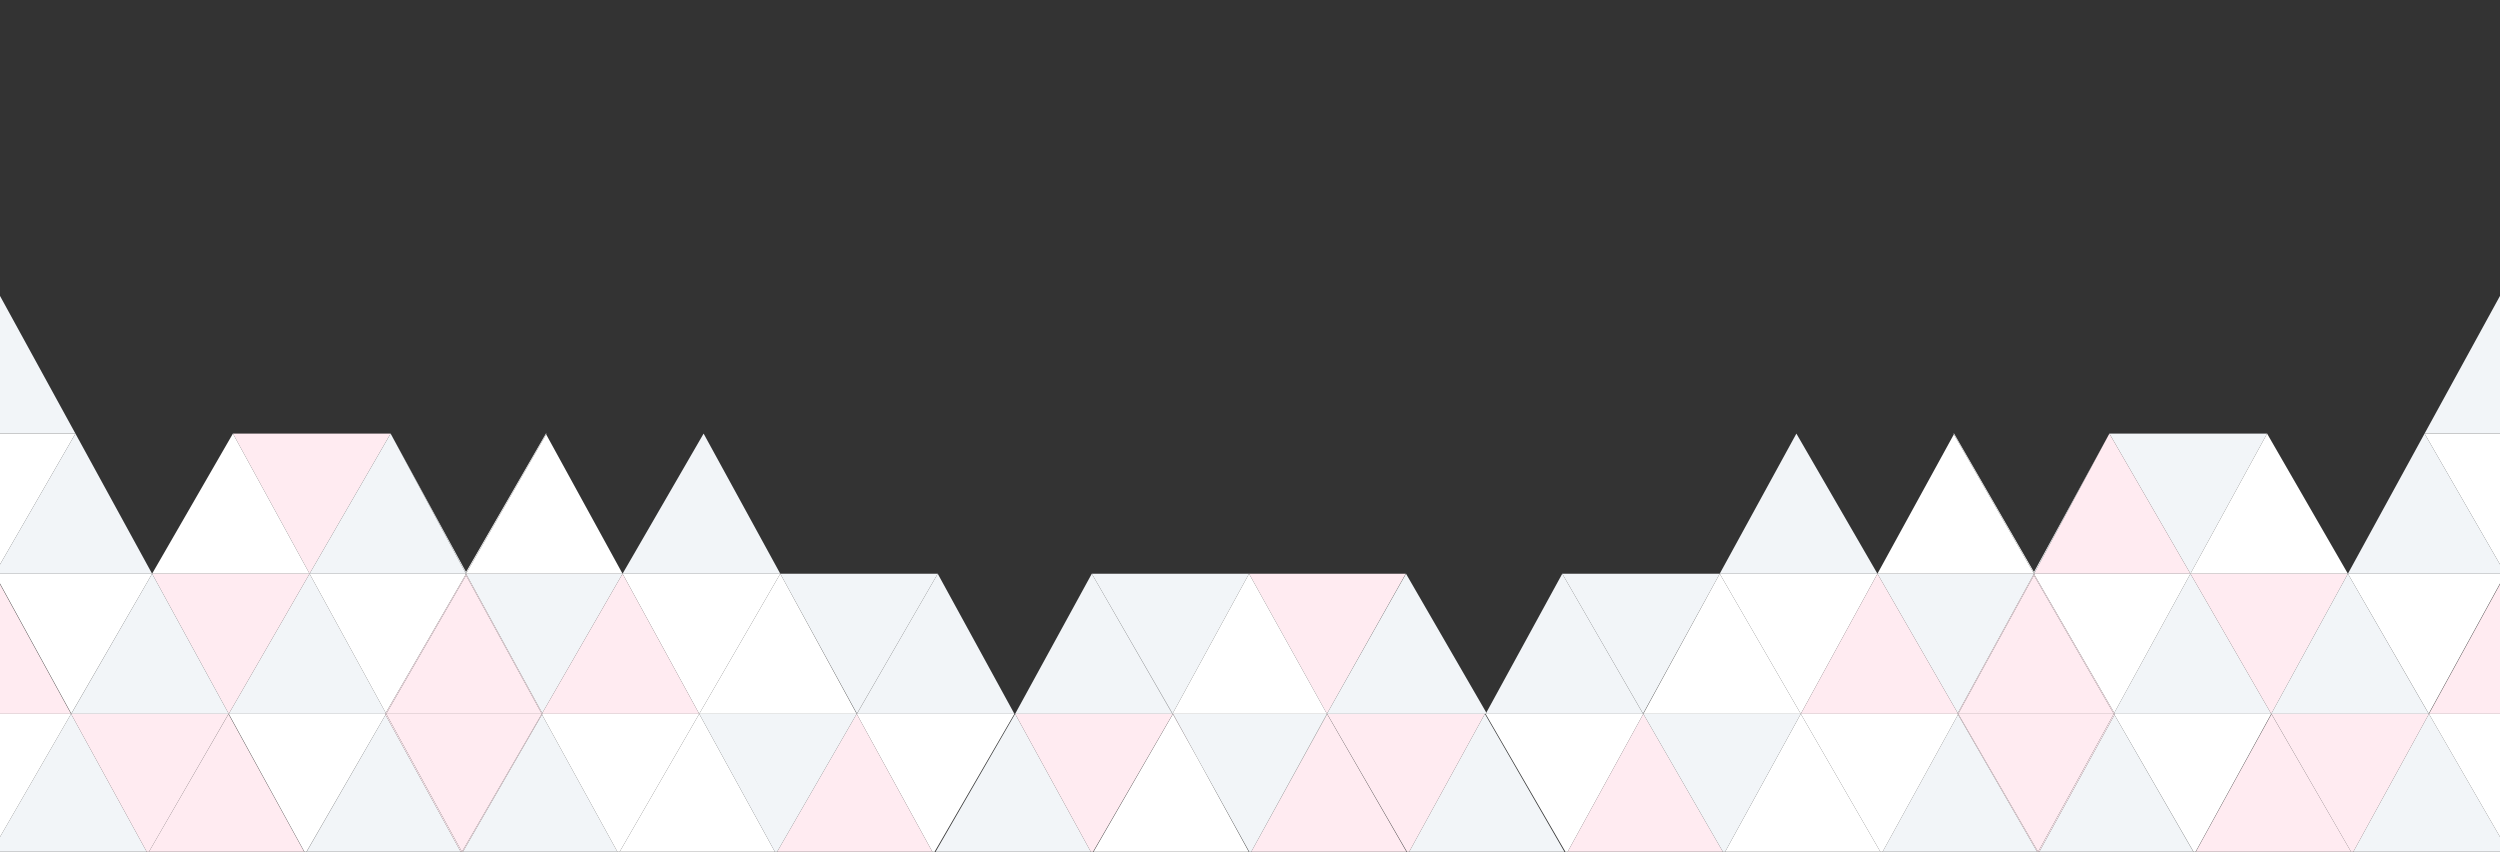 <?xml version="1.0" encoding="utf-8"?>
<svg version="1.1" x="0px" y="0px" viewBox="0 0 1024 349" xmlns="http://www.w3.org/2000/svg">
  <rect x="0" y="0" width="1024" height="349" fill="#333333" stroke="none"/>
  <style type="text/css">
	.st0{fill:none;}
	.st1{fill:#F2F5F8;}
	.st2{fill:#FFFFFF;}
	.st3{fill:#FFEBF1;}
</style>
  <g>
    <polygon class="st0" points="543.6,292.5 576.1,348.9 576.3,348.9 543.6,292.4 &#9;"/>
    <polygon class="st0" points="511.5,348.9 511.7,348.9 491,311.5 &#9;"/>
    <polygon class="st0" points="930.3,292.4 899.3,348.9 899.4,348.9 930.4,292.5 &#9;"/>
    <polygon class="st0" points="351,292.3 319.6,235 350.9,292.4 &#9;"/>
    <polygon class="st0" points="673.1,292.4 704.4,235 673,292.3 &#9;"/>
    <polygon class="st0" points="93.6,292.5 124.6,348.9 124.7,348.9 93.7,292.4 &#9;"/>
    <polygon class="st0" points="480.4,292.4 447.7,348.9 447.9,348.9 480.4,292.5 &#9;"/>
    <polygon class="st0" points="608.2,292.4 640.8,348.9 641.2,348.9 608.5,292.4 &#9;"/>
    <polygon class="st1" points="928.6,177.6 864,177.6 897.2,235 &#9;"/>
    <polygon class="st1" points="800.1,177.6 800.3,177.9 800.4,177.6 &#9;"/>
    <polygon class="st1" points="1024,121.2 993.1,177.6 1024,177.6 &#9;"/>
    <polygon class="st2" points="1024,177.6 993.1,177.6 1024,231.2 &#9;"/>
    <polygon class="st1" points="866.3,292.4 930.3,292.4 897.2,235 866,292 &#9;"/>
    <polygon class="st2" points="866.3,292.4 866.1,292.8 898.5,348.9 899.3,348.9 930.3,292.4 &#9;"/>
    <polygon class="st2" points="961.7,235 928.6,177.6 897.2,235 &#9;"/>
    <polygon class="st3" points="930.3,292.4 961.7,235 897.2,235 &#9;"/>
    <polygon class="st1" points="511.6,235 447.2,235 480.3,292.3 &#9;"/>
    <polygon class="st3" points="575.8,235 511.6,235 543.5,292.4 &#9;"/>
    <polygon class="st3" points="899.4,348.9 963,348.9 930.4,292.5 &#9;"/>
    <polygon class="st1" points="1024,231.2 993.1,177.6 961.7,235 1024,235 &#9;"/>
    <polygon class="st2" points="1024,239 1024,235 961.7,235 994.8,292.3 &#9;"/>
    <polygon class="st1" points="1024,348.9 1024,342.8 994.9,292.4 963.9,348.9 &#9;"/>
    <polygon class="st3" points="833.5,235 897.2,235 864,177.6 833.3,234.7 &#9;"/>
    <polygon class="st1" points="833.3,234.7 864,177.6 833.1,234.3 &#9;"/>
    <polygon class="st2" points="866,292 897.2,235 833.5,235 833.3,235.4 &#9;"/>
    <polygon class="st1" points="835.3,348.9 898.4,348.9 866.1,292.8 &#9;"/>
    <polygon class="st1" points="898.4,348.9 898.5,348.9 866.1,292.8 &#9;"/>
    <polygon class="st1" points="930.4,292.4 994.8,292.4 961.7,235 930.3,292.4 &#9;"/>
    <polygon class="st1" points="994.9,292.4 994.8,292.3 994.8,292.4 &#9;"/>
    <polygon class="st1" points="994.8,292.3 961.7,235 994.8,292.4 &#9;"/>
    <polygon class="st3" points="930.4,292.4 963,348.9 963.9,348.9 994.9,292.4 994.8,292.4 &#9;"/>
    <polygon class="st3" points="930.4,292.4 930.3,292.4 930.4,292.5 &#9;"/>
    <polygon class="st3" points="930.4,292.5 963,348.9 963,348.9 930.4,292.4 &#9;"/>
    <polygon class="st3" points="1024,239.3 994.9,292.4 1024,292.4 &#9;"/>
    <polygon class="st2" points="1024,292.4 994.9,292.4 1024,342.8 &#9;"/>
    <polygon class="st1" points="577.2,348.9 640.8,348.9 608.2,292.4 &#9;"/>
    <polygon class="st3" points="512.5,348.9 576.1,348.9 543.6,292.5 &#9;"/>
    <polygon class="st3" points="543.6,292.4 576.3,348.9 577.2,348.9 608.2,292.4 &#9;"/>
    <polygon class="st1" points="491,311.5 511.7,348.9 512.5,348.9 543.5,292.4 480.5,292.4 &#9;"/>
    <polygon class="st2" points="480.5,292.4 480.4,292.4 480.4,292.5 &#9;"/>
    <polygon class="st2" points="543.6,292.4 543.5,292.4 543.6,292.5 &#9;"/>
    <polygon class="st2" points="512.5,348.9 543.6,292.5 543.5,292.4 512.5,348.9 &#9;"/>
    <polygon class="st1" points="673,292.4 639.9,235 608.8,291.9 609.1,292.4 &#9;"/>
    <polygon class="st1" points="673,292.3 673,292.4 673.1,292.4 &#9;"/>
    <polygon class="st1" points="608.2,292.4 608.5,292.4 608.8,291.9 575.9,235 543.5,292.4 543.6,292.4 &#9;"/>
    <polygon class="st1" points="609.1,292.4 608.8,291.9 608.5,292.4 &#9;"/>
    <polygon class="st1" points="447.2,235 415.8,292.4 480.2,292.4 &#9;"/>
    <polygon class="st1" points="480.3,292.3 447.2,235 480.2,292.4 &#9;"/>
    <polygon class="st2" points="480.4,292.4 480.5,292.4 543.5,292.4 511.6,235 480.3,292.3 &#9;"/>
    <polygon class="st2" points="480.2,292.4 480.4,292.4 480.3,292.3 &#9;"/>
    <polygon class="st2" points="673,292.4 609.1,292.4 608.5,292.4 641.2,348.9 642.1,348.9 673.1,292.4 &#9;"/>
    <polygon class="st1" points="704.4,235 639.9,235 673,292.3 &#9;"/>
    <polygon class="st1" points="673,292.3 639.9,235 673,292.4 &#9;"/>
    <polygon class="st3" points="642.1,348.9 705.7,348.9 673.1,292.4 &#9;"/>
    <polygon class="st1" points="735.8,177.6 704.4,235 769,235 &#9;"/>
    <polygon class="st2" points="769,235 704.4,235 737.6,292.4 &#9;"/>
    <polygon class="st2" points="706.6,348.9 770.2,348.9 737.6,292.4 &#9;"/>
    <polygon class="st2" points="832.9,234.6 800.3,177.9 769,235 832.7,235 &#9;"/>
    <polygon class="st2" points="833.1,234.3 800.4,177.6 800.3,177.9 832.9,234.6 &#9;"/>
    <polygon class="st2" points="833.2,235 832.9,234.6 832.7,235 833.1,235 &#9;"/>
    <polygon class="st2" points="833.5,235 833.3,234.7 833.2,235 &#9;"/>
    <polygon class="st2" points="833.3,234.7 833.1,234.3 832.9,234.6 833.2,235 &#9;"/>
    <polygon class="st1" points="832.9,235.4 832.7,235 769,235 801.9,292.1 &#9;"/>
    <polygon class="st1" points="832.7,235 832.9,235.4 833.1,235 &#9;"/>
    <polygon class="st1" points="833.1,235 833.3,235.4 833.5,235 833.2,235 &#9;"/>
    <polygon class="st1" points="771.1,348.9 834.4,348.9 802,292.7 &#9;"/>
    <polygon class="st2" points="737.6,292.4 704.4,235 673.1,292.4 &#9;"/>
    <polygon class="st1" points="673.1,292.4 705.7,348.9 706.6,348.9 737.6,292.4 &#9;"/>
    <polygon class="st3" points="801.8,292.4 801.9,292.1 769,235 737.6,292.4 &#9;"/>
    <polygon class="st2" points="801.8,292.4 737.6,292.4 770.2,348.9 771.1,348.9 802,292.7 &#9;"/>
    <polygon class="st3" points="802.1,292.4 865.8,292.4 833.1,235.7 &#9;"/>
    <polygon class="st3" points="865.8,292.4 866.3,292.4 866,292 &#9;"/>
    <polygon class="st3" points="833.3,235.4 833.1,235.7 865.8,292.4 866,292 &#9;"/>
    <polygon class="st3" points="833.1,235.7 832.9,235.4 801.9,292.1 802.1,292.4 &#9;"/>
    <polygon class="st3" points="833.3,235.4 833.1,235 832.9,235.4 833.1,235.7 &#9;"/>
    <polygon class="st3" points="801.9,292.1 801.8,292.4 802.1,292.4 &#9;"/>
    <polygon class="st3" points="802.1,292.4 834.8,348.9 865.8,292.4 &#9;"/>
    <polygon class="st3" points="866.1,292.8 866.3,292.4 865.8,292.4 &#9;"/>
    <polygon class="st3" points="865.8,292.4 834.8,348.9 835.3,348.9 866.1,292.8 &#9;"/>
    <polygon class="st3" points="802,292.7 834.4,348.9 834.8,348.9 802.1,292.4 &#9;"/>
    <polygon class="st3" points="802.1,292.4 801.8,292.4 802,292.7 &#9;"/>
    <polygon class="st3" points="160,177.6 95.4,177.6 126.8,235 &#9;"/>
    <polygon class="st1" points="223.9,177.6 223.6,177.6 223.7,177.9 &#9;"/>
    <polygon class="st1" points="0,121.2 0,177.6 30.9,177.6 &#9;"/>
    <polygon class="st2" points="0,177.6 0,231.2 30.9,177.6 &#9;"/>
    <polygon class="st1" points="158,292 126.8,235 93.7,292.4 157.7,292.4 &#9;"/>
    <polygon class="st2" points="157.7,292.4 93.7,292.4 124.7,348.9 125.5,348.9 157.9,292.8 &#9;"/>
    <polygon class="st2" points="95.4,177.6 62.3,235 126.8,235 &#9;"/>
    <polygon class="st3" points="126.8,235 62.3,235 93.7,292.4 &#9;"/>
    <polygon class="st3" points="61,348.9 124.6,348.9 93.6,292.5 &#9;"/>
    <polygon class="st1" points="30.9,177.6 0,231.2 0,235 62.3,235 &#9;"/>
    <polygon class="st2" points="0,235 0,239 29.2,292.3 62.3,235 &#9;"/>
    <polygon class="st1" points="29.1,292.4 0,342.8 0,348.9 60.1,348.9 &#9;"/>
    <polygon class="st1" points="190.5,235 190.7,234.7 160,177.6 126.8,235 &#9;"/>
    <polygon class="st1" points="190.9,234.3 160,177.6 190.7,234.7 &#9;"/>
    <polygon class="st2" points="190.7,235.4 190.5,235 126.8,235 158,292 &#9;"/>
    <polygon class="st1" points="125.6,348.9 188.7,348.9 157.9,292.8 &#9;"/>
    <polygon class="st1" points="125.5,348.9 125.6,348.9 157.9,292.8 &#9;"/>
    <polygon class="st1" points="29.2,292.3 29.1,292.4 29.2,292.4 &#9;"/>
    <polygon class="st1" points="93.6,292.4 93.7,292.4 62.3,235 29.2,292.4 &#9;"/>
    <polygon class="st1" points="62.3,235 29.2,292.3 29.2,292.4 &#9;"/>
    <polygon class="st3" points="93.7,292.4 93.6,292.4 93.6,292.5 &#9;"/>
    <polygon class="st3" points="61,348.9 93.6,292.4 29.2,292.4 29.1,292.4 60.1,348.9 &#9;"/>
    <polygon class="st3" points="93.6,292.4 61,348.9 61,348.9 93.6,292.5 &#9;"/>
    <polygon class="st3" points="0,239.3 0,292.4 29.1,292.4 &#9;"/>
    <polygon class="st2" points="0,292.4 0,342.8 29.1,292.4 &#9;"/>
    <polygon class="st1" points="415.8,292.4 383.2,348.9 446.8,348.9 &#9;"/>
    <polygon class="st2" points="480.4,292.5 447.9,348.9 511.5,348.9 491,311.5 &#9;"/>
    <polygon class="st3" points="491,311.5 480.5,292.4 480.4,292.5 &#9;"/>
    <polygon class="st3" points="447.7,348.9 480.4,292.4 480.2,292.4 415.8,292.4 446.8,348.9 &#9;"/>
    <polygon class="st1" points="415.5,292.4 384.1,235 351,292.4 &#9;"/>
    <polygon class="st1" points="351,292.3 350.9,292.4 351,292.4 &#9;"/>
    <polygon class="st2" points="350.9,292.4 381.9,348.9 382.8,348.9 415.5,292.4 351,292.4 &#9;"/>
    <polygon class="st1" points="384.1,235 319.6,235 351,292.3 &#9;"/>
    <polygon class="st1" points="351,292.4 384.1,235 351,292.3 &#9;"/>
    <polygon class="st3" points="318.3,348.9 381.9,348.9 350.9,292.4 &#9;"/>
    <polygon class="st1" points="288.2,177.6 255,235 319.6,235 &#9;"/>
    <polygon class="st2" points="319.6,235 255,235 286.4,292.4 &#9;"/>
    <polygon class="st2" points="253.8,348.9 317.4,348.9 286.4,292.4 &#9;"/>
    <polygon class="st2" points="191.3,235 255,235 223.7,177.9 191.1,234.6 &#9;"/>
    <polygon class="st2" points="191.1,234.6 223.7,177.9 223.6,177.6 190.9,234.3 &#9;"/>
    <polygon class="st2" points="190.9,235 191.3,235 191.1,234.6 190.8,235 &#9;"/>
    <polygon class="st2" points="190.7,234.7 190.5,235 190.8,235 &#9;"/>
    <polygon class="st2" points="191.1,234.6 190.9,234.3 190.7,234.7 190.8,235 &#9;"/>
    <polygon class="st1" points="191.1,235.4 222.1,292.1 255,235 191.3,235 &#9;"/>
    <polygon class="st1" points="191.1,235.4 191.3,235 190.9,235 &#9;"/>
    <polygon class="st1" points="190.9,235 190.8,235 190.5,235 190.7,235.4 &#9;"/>
    <polygon class="st1" points="189.6,348.9 252.9,348.9 222,292.7 &#9;"/>
    <polygon class="st2" points="350.9,292.4 319.6,235 286.4,292.4 &#9;"/>
    <polygon class="st1" points="286.4,292.4 317.4,348.9 318.3,348.9 350.9,292.4 &#9;"/>
    <polygon class="st3" points="222.2,292.4 286.4,292.4 255,235 222.1,292.1 &#9;"/>
    <polygon class="st2" points="222.2,292.4 222,292.7 252.9,348.9 253.8,348.9 286.4,292.4 &#9;"/>
    <polygon class="st3" points="158.2,292.4 221.9,292.4 190.9,235.7 &#9;"/>
    <polygon class="st3" points="157.7,292.4 158.2,292.4 158,292 &#9;"/>
    <polygon class="st3" points="190.7,235.4 158,292 158.2,292.4 190.9,235.7 &#9;"/>
    <polygon class="st3" points="221.9,292.4 222.1,292.1 191.1,235.4 190.9,235.7 &#9;"/>
    <polygon class="st3" points="190.7,235.4 190.9,235.7 191.1,235.4 190.9,235 &#9;"/>
    <polygon class="st3" points="222.2,292.4 222.1,292.1 221.9,292.4 &#9;"/>
    <polygon class="st3" points="158.2,292.4 189.2,348.9 221.9,292.4 &#9;"/>
    <polygon class="st3" points="157.9,292.8 158.2,292.4 157.7,292.4 &#9;"/>
    <polygon class="st3" points="157.9,292.8 188.7,348.9 189.2,348.9 158.2,292.4 &#9;"/>
    <polygon class="st3" points="221.9,292.4 189.2,348.9 189.6,348.9 222,292.7 &#9;"/>
    <polygon class="st3" points="222,292.7 222.2,292.4 221.9,292.4 &#9;"/>
  </g>
</svg>